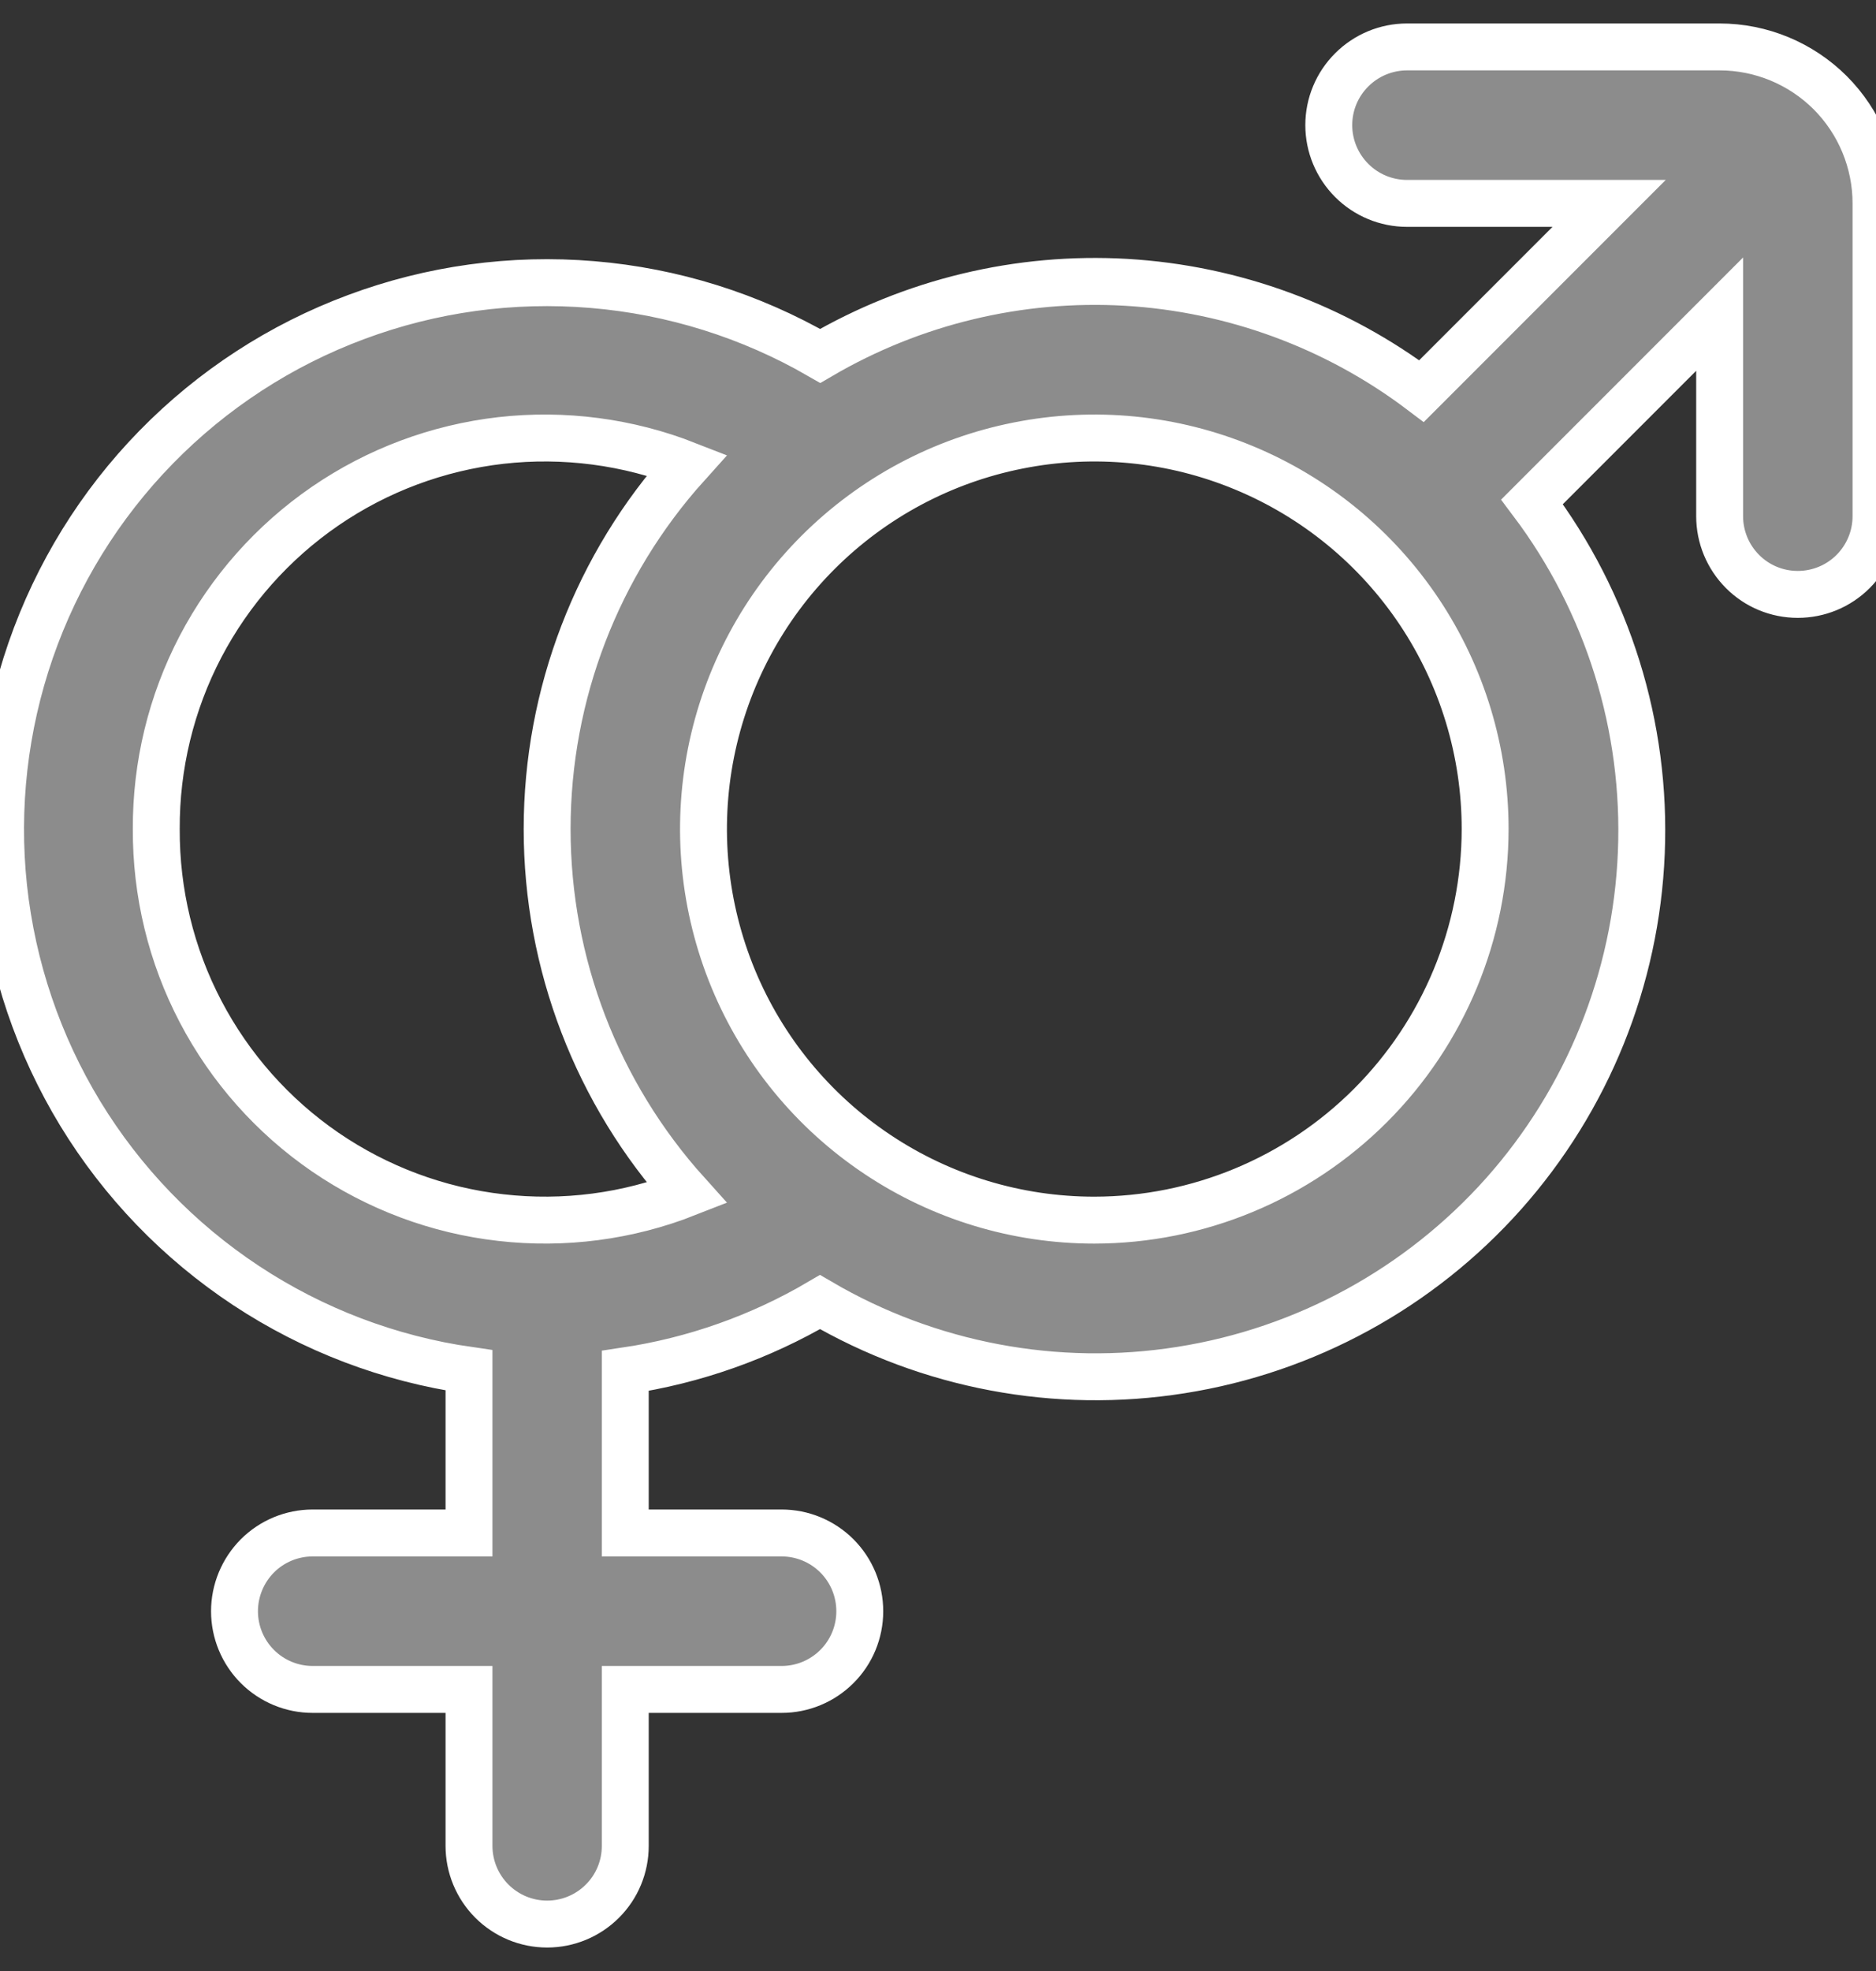 <svg width="20" height="21" viewBox="0 0 20 21" fill="none" xmlns="http://www.w3.org/2000/svg">
<rect x="0" y="0" width="20" height="21" fill="#333333" stroke="none"/>
<path d="M18.333 0.5H15C14.779 0.5 14.567 0.588 14.411 0.744C14.254 0.9 14.166 1.112 14.166 1.333C14.166 1.554 14.254 1.766 14.411 1.923C14.567 2.079 14.779 2.167 15 2.167H17.155L15.155 4.167C14.243 3.478 13.147 3.075 12.006 3.008C10.865 2.942 9.73 3.215 8.744 3.792C8.001 3.363 7.172 3.103 6.317 3.032C5.461 2.96 4.601 3.078 3.797 3.378C2.992 3.677 2.264 4.151 1.664 4.765C1.064 5.379 0.608 6.118 0.327 6.929C0.046 7.74 -0.052 8.603 0.039 9.456C0.131 10.31 0.41 11.132 0.856 11.865C1.303 12.598 1.906 13.223 2.622 13.696C3.338 14.169 4.15 14.478 5 14.6V16.333H3.333C3.112 16.333 2.9 16.421 2.744 16.577C2.588 16.734 2.5 16.946 2.5 17.167C2.5 17.388 2.588 17.6 2.744 17.756C2.9 17.912 3.112 18 3.333 18H5V19.667C5 19.888 5.088 20.1 5.244 20.256C5.4 20.412 5.612 20.5 5.833 20.5C6.054 20.5 6.266 20.412 6.422 20.256C6.579 20.1 6.666 19.888 6.666 19.667V18H8.333C8.554 18 8.766 17.912 8.922 17.756C9.079 17.6 9.166 17.388 9.166 17.167C9.166 16.946 9.079 16.734 8.922 16.577C8.766 16.421 8.554 16.333 8.333 16.333H6.666V14.606C7.399 14.497 8.104 14.248 8.742 13.873C9.903 14.552 11.264 14.808 12.592 14.597C13.921 14.387 15.135 13.723 16.03 12.719C16.924 11.714 17.443 10.431 17.498 9.087C17.554 7.743 17.142 6.421 16.333 5.347L18.333 3.347V5.5C18.333 5.721 18.421 5.933 18.577 6.089C18.733 6.246 18.945 6.333 19.166 6.333C19.387 6.333 19.599 6.246 19.756 6.089C19.912 5.933 20 5.721 20 5.5V2.167C20 1.725 19.824 1.301 19.512 0.988C19.199 0.676 18.775 0.5 18.333 0.5V0.5ZM1.666 8.833C1.663 8.157 1.824 7.489 2.138 6.889C2.452 6.29 2.908 5.776 3.466 5.393C4.024 5.01 4.667 4.77 5.34 4.693C6.012 4.617 6.693 4.706 7.323 4.953C6.364 6.018 5.833 7.4 5.833 8.833C5.833 10.266 6.364 11.649 7.323 12.713C6.693 12.961 6.012 13.05 5.34 12.973C4.667 12.897 4.024 12.656 3.466 12.274C2.908 11.891 2.452 11.377 2.138 10.777C1.824 10.178 1.663 9.51 1.666 8.833V8.833ZM11.666 13C10.842 13 10.037 12.756 9.352 12.298C8.666 11.84 8.132 11.189 7.817 10.428C7.502 9.666 7.419 8.829 7.58 8.02C7.741 7.212 8.137 6.47 8.72 5.887C9.303 5.304 10.045 4.907 10.854 4.747C11.662 4.586 12.5 4.668 13.261 4.984C14.022 5.299 14.673 5.833 15.131 6.518C15.589 7.204 15.833 8.009 15.833 8.833C15.832 9.938 15.392 10.997 14.611 11.778C13.83 12.559 12.771 12.999 11.666 13Z" fill="#8C8C8C" stroke="white" stroke-width="0.5"/>
</svg>
